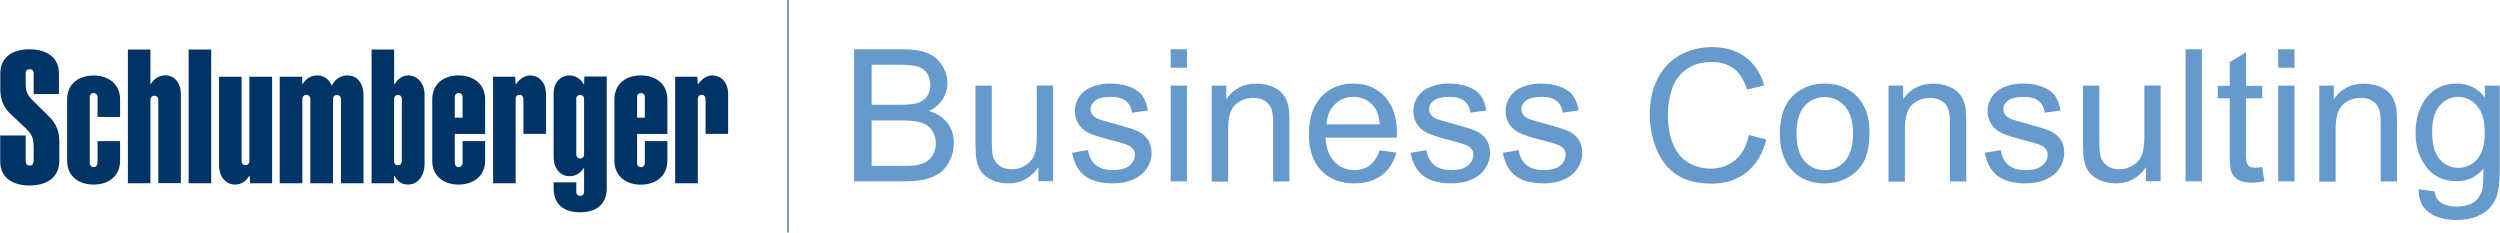 <?xml version="1.0" encoding="utf-8"?>
<svg xmlns="http://www.w3.org/2000/svg" version="1.1" width="1075px" height="100px" viewBox="0 0 21808 2029">
<line style="stroke:#7f99b2;stroke-width:17.64" y2="2029" x2="6873" y1="0" x1="6873"/>
<path fill="#003366" transform="matrix(28.222,0,0,28.222,-4.9200163e-5,0)" d="M8.219,15.25c-4.387,0.242-8.188,2.353-8.188,7.469v4.969c0,4.003,1.683,6.163,3.313,7.687,1.276,1.205,2.266,2.157,4.25,4,2.303,2.161,2.75,3.288,2.75,6.406v3.875c0,1.099-0.542,1.532-1.25,1.532-0.78,0-1.219-0.469-1.219-1.532v-7.781h-7.875v7.937c0,5.493,4.275,7.532,9.094,7.532,4.748,0,9.187-2.041,9.187-7.782v-5.531c0-3.26-0.713-5.596-3.406-8.219v-0.031c-1.488-1.453-3.431-3.337-4.281-4.187-2.126-2.055-2.719-3.132-2.719-5.719v-3.281c0-0.78,0.51-1.219,1.219-1.219,0.744,0,1.25,0.51,1.25,1.219v6.468h7.812v-6.374c0-5.351-4.314-7.438-9.062-7.438-0.297,0-0.583-0.016-0.875,0zm31.25,0.062v41.344h6.969v-25.781c0-0.709,0.474-1.281,1.218-1.281s1.219,0.572,1.219,1.281v25.75h6.969v-27.344c0-4.464-2.647-6-4.844-6v0.031c-2.48,0-3.941,1.767-4.438,2.688h-0.124v-10.688h-6.969zm18.781,0v41.344h6.969v-41.344h-6.969zm56.56,0v41.344h6.91l0.06-2.312h0.16c0.35,0.886,1.57,2.718,4.12,2.718,2.94,0,5.13-2.575,5.13-6.437v-21.313c0-3.72-2.3-6-5.1-6-2.33,0-3.73,1.979-4.15,2.688h-0.16v-10.688h-6.97zm-16.779,8c-2.515,0-3.968,1.66-4.5,2.688h-0.125l-0.062-2.281h-6.938v32.937h7v-26.031c0-0.815,0.577-1.313,1.25-1.313s1.219,0.533,1.219,1.313v26.031h7.005v-26c0-0.85,0.58-1.312,1.21-1.312,0.64,0,1.25,0.497,1.25,1.312v26h6.97v-27.031c0-4.465-2.37-6.313-5.03-6.313s-4.25,1.983-4.78,3.188h-0.03c-0.36-1.169-1.85-3.188-4.439-3.188zm43.659,0c-4.43,0-8.13,2.477-8.13,7.438v18.906c0,4.961,3.73,7.406,8.13,7.406,4.36,0,8.22-2.445,8.22-7.406v-6.031h-6.97v6.719c0,0.886-0.62,1.344-1.22,1.344-0.71,0-1.19-0.529-1.19-1.344v-8.938h9.38v-10.625-0.031c0-4.89-3.69-7.438-8.22-7.438zm22.22,0c-2.34,0-3.77,1.767-4.44,2.688h-0.13l-0.15-2.281h-6.81v32.937h6.96v-26.031c0-0.815,0.48-1.313,1.22-1.313,0.71,0,1.19,0.498,1.19,1.313v10.75h6.97v-12.344c0-3.472-2.09-5.687-4.81-5.687v-0.032zm12.06,0c-2.52,0-4.88,1.953-4.88,5.532v19.656c0,3.756,2.18,5.969,4.91,5.969,2.59,0,3.86-1.733,4.28-2.407h0.22v7.25c0,0.78-0.51,1.25-1.22,1.25-0.57,0-1.19-0.399-1.19-1.25v-2.937h-7v1.813c0,5.137,3.3,7.437,8.19,7.437,4.82,0,8.22-2.3,8.22-7.437v-34.532h-6.88l-0.03,0.063-0.09,2.281h-0.19c-0.35-0.744-1.72-2.688-4.34-2.688zm22.06,0c-4.43,0-8.15,2.477-8.15,7.438v18.906c0,4.961,3.76,7.438,8.15,7.438,4.36,0,8.22-2.477,8.22-7.438v-6.031h-6.97v6.719c0,0.886-0.62,1.344-1.22,1.344-0.71,0-1.18-0.529-1.18-1.344v-8.938h9.37v-10.656c0-4.89-3.68-7.438-8.22-7.438zm22.19,0c-2.34,0-3.77,1.767-4.44,2.688h-0.12l-0.16-2.281h-6.84v32.937h7v-26.031c0-0.815,0.44-1.313,1.18-1.313,0.71,0,1.22,0.498,1.22,1.313v10.75h6.97v-12.344c0-3.472-2.08-5.687-4.81-5.687v-0.032zm-191.38,0.032c-4.429,0-8.156,2.481-8.156,7.406v18.906c0,4.961,3.762,7.406,8.156,7.406,4.606,0,8.218-2.551,8.218-7.406v-6.031h-6.968v6.719c0,0.708-0.475,1.312-1.219,1.312s-1.187-0.604-1.187-1.312v-20.438c0-0.638,0.514-1.156,1.187-1.156,0.638,0,1.219,0.518,1.219,1.156v6.25h6.968v-5.406c0-4.854-3.683-7.406-8.218-7.406zm38.812,0.375v27.406c0,3.65,2.245,5.937,4.938,5.937,2.728,0,3.981-2.01,4.406-2.718h0.125l0.156,2.312h6.781v-32.937h-7-0.031v26.031c0,0.815-0.474,1.312-1.219,1.312-0.708,0-1.187-0.462-1.187-1.312v-26.031h-6.969zm74.064,5.031c0.67,0,1.22,0.47,1.22,1.25v6.375h-2.41v-6.375c0-0.744,0.52-1.25,1.19-1.25zm56.34,0c0.68,0,1.22,0.47,1.22,1.25v6.375h-2.4v-6.375c0-0.744,0.51-1.25,1.18-1.25zm-75.12,0.594c0.67,0,1.22,0.387,1.22,1.344v19.093c0,0.78-0.48,1.313-1.22,1.313-0.64,0-1.19-0.427-1.19-1.313v-19.093c0-0.922,0.59-1.344,1.19-1.344zm56.34,0c0.71,0,1.22,0.506,1.22,1.25v17.062c0,0.886-0.55,1.344-1.22,1.344s-1.19-0.493-1.19-1.344v-17.062c0-0.851,0.55-1.25,1.19-1.25z"/>
<path fill="#6699cc" d="m7450,1582,0-1152,432,0c88,0,159,12,212,35s95,59,125,108c30,48,45,99,45,152,0,49-13,95-40,139-27,43-67,79-121,105,70,20,123,55,161,105,38,49,56,107,56,174,0,54-12,104-34,151-23,46-51,82-85,107s-76,44-126,57c-51,13-113,19-186,19h-440zm153-668,249,0c68,0,116-5,145-13,39-12,68-31,88-58s30-60,30-101c0-38-9-72-28-101-18-29-45-49-79-60s-93-16-175-16h-230v349zm0,533,287,0c49,0,84-2,104-6,35-6,64-17,88-31,24-15,43-36,58-64s23-61,23-97c0-43-11-80-33-112s-53-54-92-67-95-19-168-19h-267v398zm1455,135,0-124c-65,95-153,142-264,142-49,0-95-9-138-28s-74-43-95-71c-21-29-35-64-43-105-6-28-9-72-9-132v-517h142v462c0,74,3,124,9,149,9,37,28,66,57,87s64,32,106,32,82-11,119-32c37-22,63-52,79-89,15-37,23-92,23-163v-447h142v835h-127zm293-249,140-23c8,56,30,99,66,129s86,45,151,45,113-13,145-40c31-26,47-57,47-93,0-32-14-57-42-75-20-13-68-28-145-48-104-26-175-49-215-68s-70-46-91-79c-21-34-31-71-31-112,0-37,9-72,25-103,17-32,40-58,69-79,22-16,52-30,90-41s79-17,122-17c65,0,123,9,172,28,50,19,86,45,110,77,23,32,40,76,49,130l-138,19c-6-43-24-78-54-102s-72-36-127-36c-65,0-111,11-139,32s-42,47-42,75c0,18,6,35,17,50,12,15,30,28,54,38,14,5,56,17,125,36,100,27,170,49,209,65,40,17,71,42,93,74,23,32,34,73,34,121,0,47-14,91-41,133-28,42-67,74-119,97s-111,34-176,34c-108,0-191-23-248-67-57-45-93-112-109-200zm861-742,0-161,142,0,0,161-142,0zm0,991,0-835,142,0,0,835-142,0zm358,0,0-835,127,0,0,119c61-91,150-136,265-136,50,0,97,9,139,27s74,42,95,71,36,64,44,104c5,26,8,72,8,138v513h-142v-507c0-58-5-101-16-129s-31-51-58-68c-28-17-61-25-98-25-60,0-112,19-156,57s-65,111-65,218v456h-142zm1465-270,146,19c-23,85-65,151-128,198-62,47-142,71-238,71-122,0-218-38-290-113-71-75-107-180-107-316,0-140,36-249,108-326,72-78,166-116,281-116,111,0,202,38,273,114s106,183,106,320c0,8,0,21-1,38h-622c5,91,31,162,78,210,46,49,105,73,174,73,52,0,96-14,133-41s66-71,87-131zm-464-227,465,0c-6-70-24-123-53-158-45-54-103-82-175-82-65,0-119,22-164,65-44,43-68,102-73,175zm733,248,140-23c8,56,30,99,66,129s86,45,151,45,113-13,145-40c31-26,47-57,47-93,0-32-14-57-42-75-20-13-68-28-145-48-104-26-175-49-215-68s-70-46-91-79c-21-34-31-71-31-112,0-37,9-72,25-103,17-32,40-58,69-79,22-16,52-30,90-41s79-17,122-17c65,0,123,9,172,28,50,19,86,45,110,77,23,32,40,76,49,130l-138,19c-6-43-24-78-54-102s-72-36-127-36c-65,0-111,11-139,32s-42,47-42,75c0,18,6,35,17,50,12,15,30,28,54,38,14,5,56,17,125,36,100,27,170,49,209,65,40,17,71,42,93,74,23,32,34,73,34,121,0,47-14,91-41,133-28,42-67,74-119,97s-111,34-176,34c-108,0-191-23-248-67-57-45-93-112-109-200zm805,0,140-23c8,56,30,99,66,129s86,45,151,45,113-13,145-40c31-26,47-57,47-93,0-32-14-57-42-75-20-13-68-28-145-48-104-26-175-49-215-68s-70-46-91-79c-21-34-31-71-31-112,0-37,9-72,25-103,17-32,40-58,69-79,22-16,52-30,90-41s79-17,122-17c65,0,123,9,172,28,50,19,86,45,110,77,23,32,40,76,49,130l-138,19c-6-43-24-78-54-102s-72-36-127-36c-65,0-111,11-139,32s-42,47-42,75c0,18,6,35,17,50,12,15,30,28,54,38,14,5,56,17,125,36,100,27,170,49,209,65,40,17,71,42,93,74,23,32,34,73,34,121,0,47-14,91-41,133-28,42-67,74-119,97s-111,34-176,34c-108,0-191-23-248-67-57-45-93-112-109-200zm2147-155,153,39c-32,125-89,220-172,286s-184,99-304,99c-124,0-225-25-303-76-78-50-137-124-177-219-41-96-61-199-61-309,0-120,23-225,69-314s111-157,196-204c84-46,178-69,279-69,115,0,212,29,291,88s133,141,164,247l-150,35c-27-84-65-145-116-183s-115-57-192-57c-88,0-162,21-222,64-59,42-101,100-125,171-24,72-36,145-36,221,0,98,14,183,43,256,28,73,73,128,133,164s125,54,195,54c85,0,157-25,216-74s99-122,120-219zm271-13c0-154,43-269,129-343,72-62,159-93,263-93,115,0,208,38,281,113s109,179,109,311c0,107-16,192-48,253s-79,109-141,143c-61,34-129,51-201,51-117,0-211-37-284-112-72-75-108-183-108-323zm145,0c0,107,23,187,70,240s106,80,177,80c70,0,129-27,176-80s70-135,70-244c0-103-24-181-71-234s-105-80-175-80c-71,0-130,26-177,79s-70,133-70,239zm803,417,0-835,127,0,0,119c61-91,150-136,265-136,50,0,97,9,139,27s74,42,95,71,36,64,44,104c5,26,8,72,8,138v513h-142v-507c0-58-5-101-16-129s-31-51-58-68c-28-17-61-25-98-25-60,0-112,19-156,57s-65,111-65,218v456h-142zm839-249,140-23c8,56,30,99,66,129s86,45,151,45,113-13,145-40c31-26,47-57,47-93,0-32-14-57-42-75-20-13-68-28-145-48-104-26-175-49-215-68s-70-46-91-79c-21-34-31-71-31-112,0-37,9-72,25-103,17-32,40-58,69-79,22-16,52-30,90-41s79-17,122-17c65,0,123,9,172,28,50,19,86,45,110,77,23,32,40,76,49,130l-138,19c-6-43-24-78-54-102s-72-36-127-36c-65,0-111,11-139,32s-42,47-42,75c0,18,6,35,17,50,12,15,30,28,54,38,14,5,56,17,125,36,100,27,170,49,209,65,40,17,71,42,93,74,23,32,34,73,34,121,0,47-14,91-41,133-28,42-67,74-119,97s-111,34-176,34c-108,0-191-23-248-67-57-45-93-112-109-200zm1407,249,0-124c-65,95-153,142-264,142-49,0-95-9-138-28s-74-43-95-71c-21-29-35-64-43-105-6-28-9-72-9-132v-517h142v462c0,74,3,124,9,149,9,37,28,66,57,87s64,32,106,32,82-11,119-32c37-22,63-52,79-89,15-37,23-92,23-163v-447h142v835h-127zm346,0,0-1152,142,0,0,1152-142,0zm668-126,19,125c-40,8-75,13-106,13-51,0-91-8-119-24s-48-38-60-64c-12-27-17-82-17-167v-481h-105v-109h105v-207l142-85v292h142v109h-142v489c0,41,2,67,8,78,5,12,13,21,24,28s27,10,48,10c16,0,36-2,62-6zm140-865,0-161,142,0,0,161-142,0zm0,991,0-835,142,0,0,835-142,0zm358,0,0-835,127,0,0,119c61-91,150-136,265-136,50,0,97,9,139,27s74,42,95,71,36,64,44,104c5,26,8,72,8,138v513h-142v-507c0-58-5-101-16-129s-31-51-58-68c-28-17-61-25-98-25-60,0-112,19-156,57s-65,111-65,218v456h-142zm869,69,137,19c6,42,22,73,48,93,35,26,83,39,144,39,65,0,116-13,152-39s60-63,72-110c7-29,11-89,10-181-62,73-139,109-231,109-115,0-204-41-267-124s-94-182-94-297c0-80,14-153,43-220s71-119,125-156c55-37,119-55,193-55,98,0,180,40,244,121v-103h130v721c0,130-13,222-40,276-26,54-68,97-126,128-57,31-128,47-212,47-100,0-180-22-241-67s-91-112-89-202zm116-501c0,109,22,189,65,239,44,50,98,75,164,75,65,0,120-25,164-75s66-128,66-235c0-102-23-179-68-231s-100-78-164-78c-63,0-116,25-161,76-44,51-66,127-66,227z"/>
</svg>
